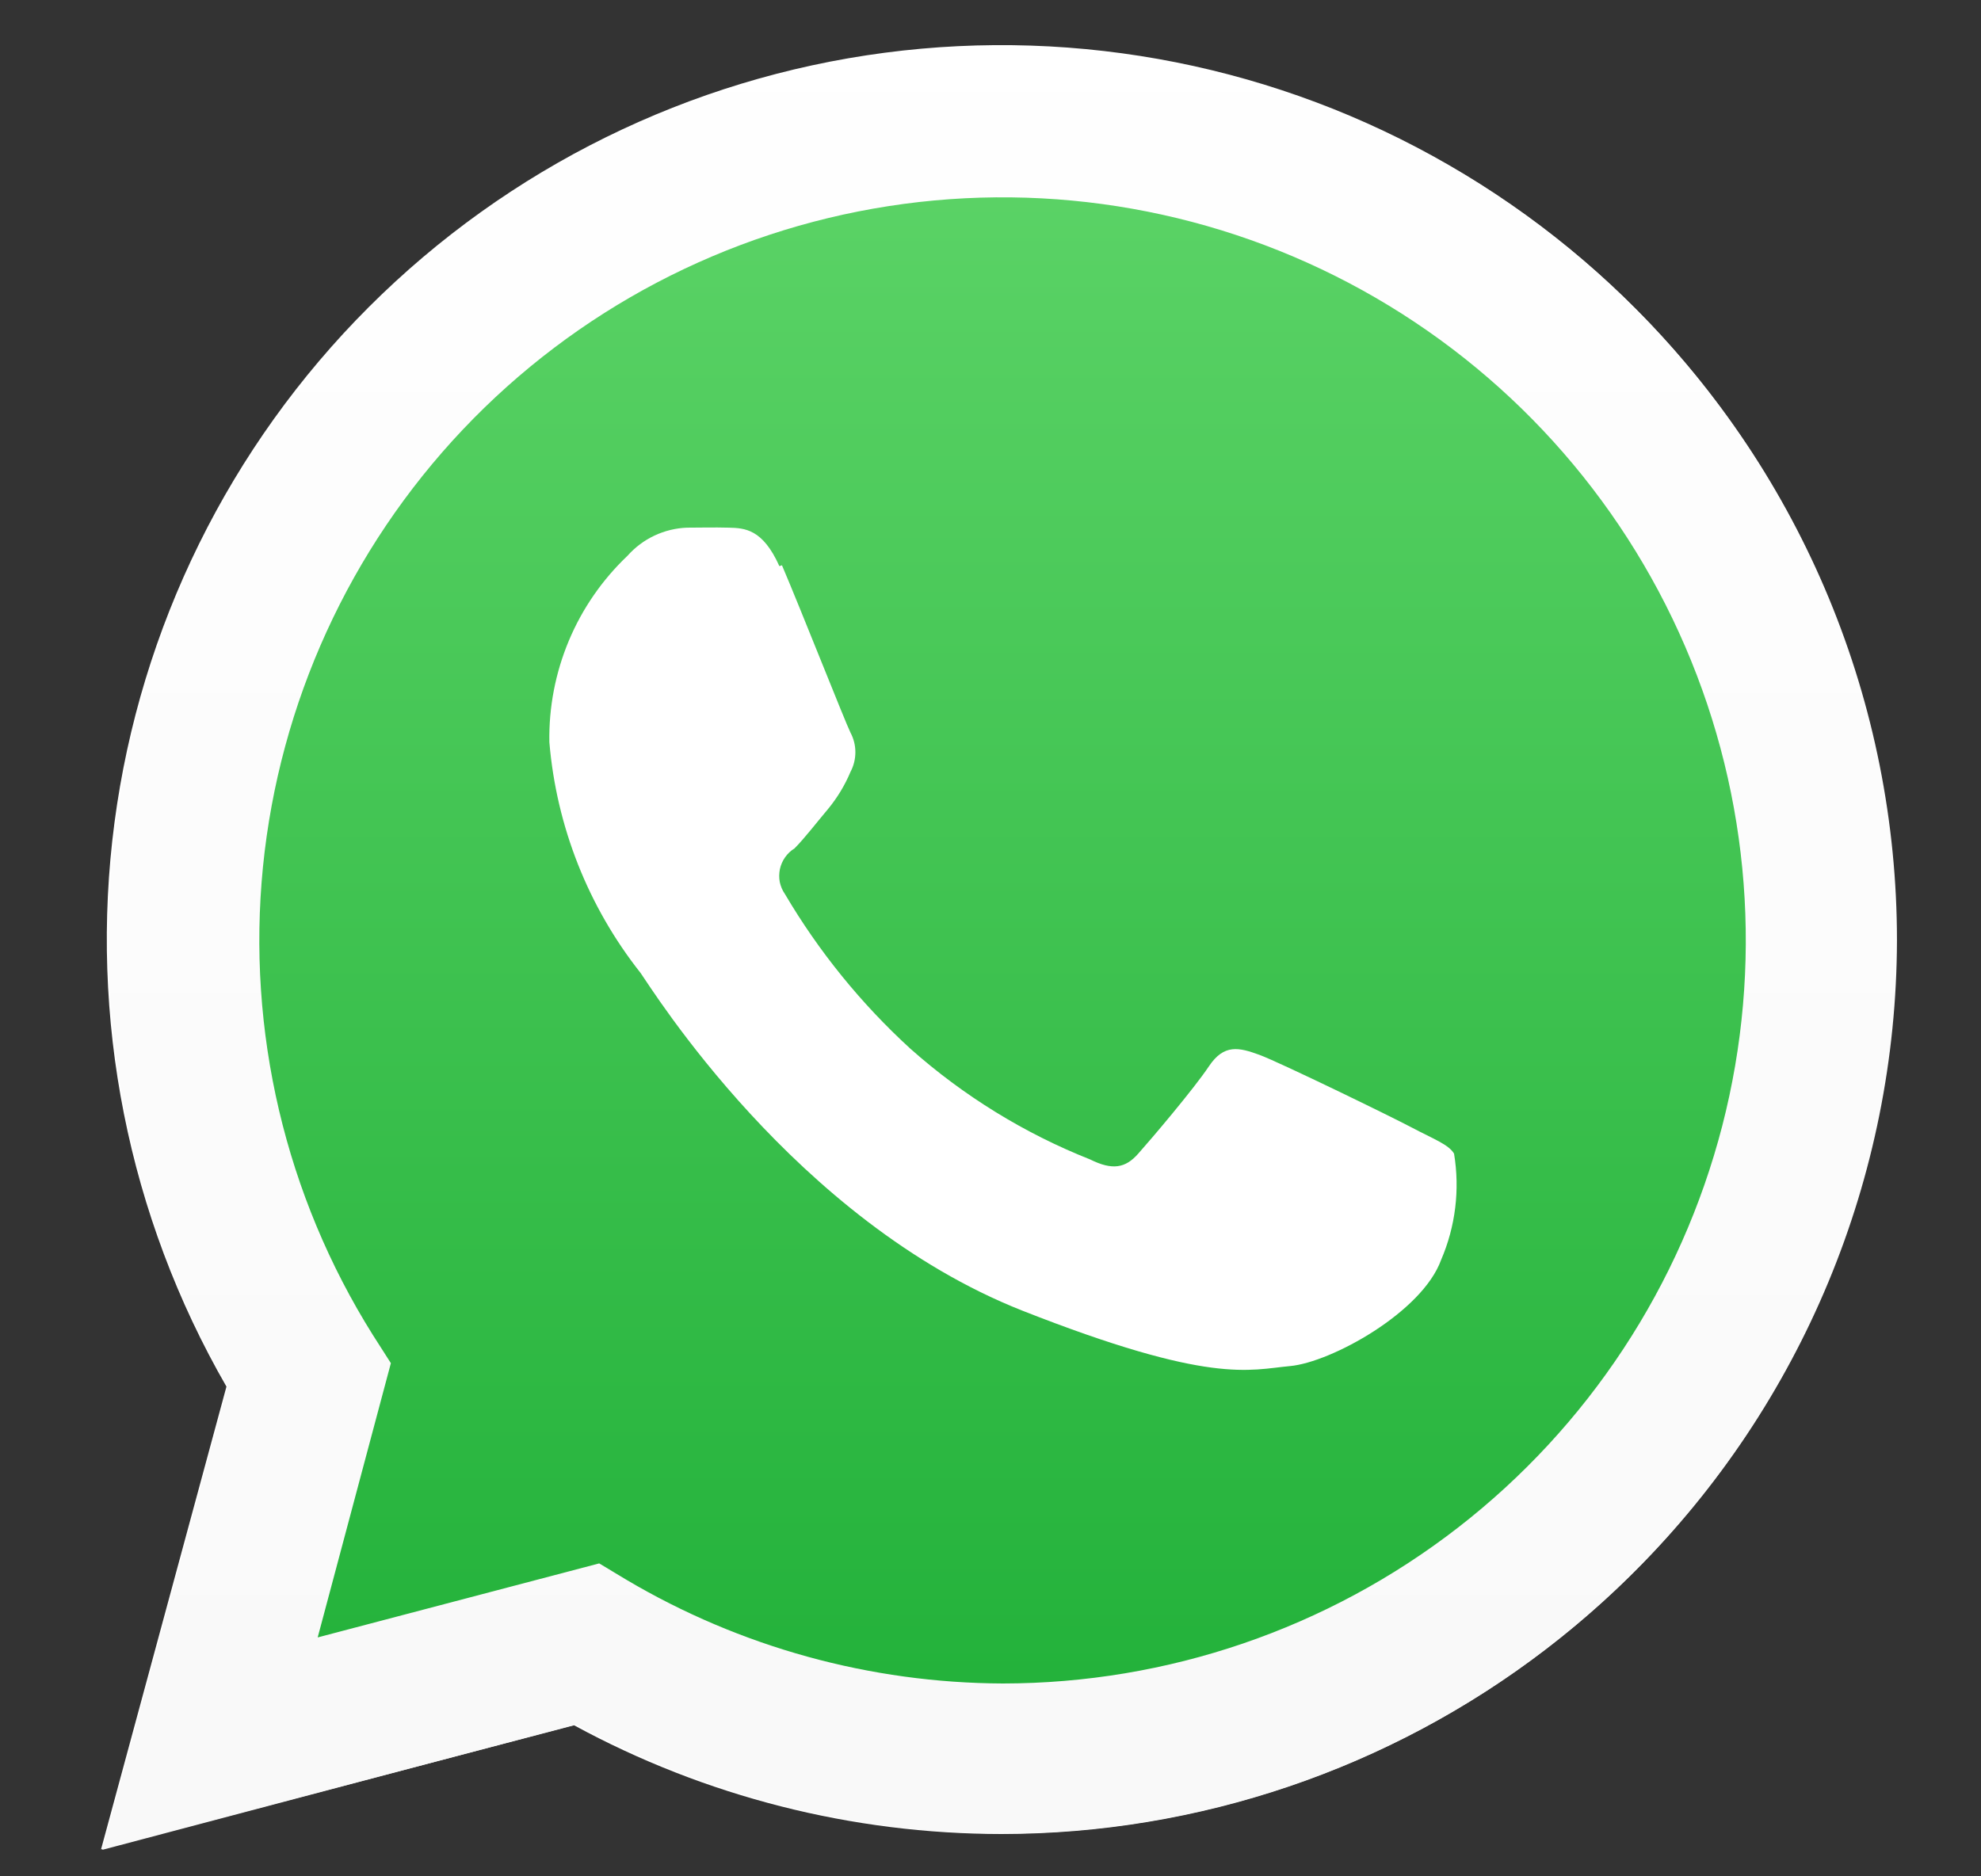 <svg width="19" height="18" viewBox="0 0 19 18" fill="none" xmlns="http://www.w3.org/2000/svg">
<rect x="0" y="0" width="19" height="18" fill="#333333" stroke="none"/>
<path d="M5.727 14.998L5.987 15.151C7.08 15.799 8.327 16.143 9.598 16.146C11.177 16.148 12.712 15.626 13.961 14.66C15.211 13.695 16.104 12.342 16.501 10.813C16.897 9.285 16.775 7.668 16.152 6.217C15.529 4.766 14.442 3.563 13.061 2.798C11.68 2.032 10.083 1.748 8.523 1.988C6.962 2.229 5.526 2.982 4.44 4.128C3.354 5.274 2.68 6.749 2.523 8.32C2.367 9.892 2.738 11.47 3.576 12.808L3.749 13.077L3.027 15.704L5.727 14.998ZM0.969 17.742L2.172 13.302C1.229 11.666 0.851 9.764 1.098 7.891C1.345 6.019 2.202 4.28 3.538 2.945C4.874 1.61 6.613 0.752 8.485 0.506C10.358 0.26 12.26 0.638 13.895 1.583C15.531 2.527 16.809 3.985 17.532 5.73C18.255 7.475 18.381 9.409 17.893 11.234C17.404 13.058 16.327 14.67 14.828 15.82C13.33 16.97 11.494 17.593 9.606 17.594C8.173 17.593 6.764 17.235 5.506 16.551L0.969 17.742Z" fill="white"/>
<path d="M1.338 9.017C1.329 10.469 1.706 11.898 2.429 13.157L1.266 17.445L5.638 16.294C6.854 16.954 8.215 17.301 9.598 17.301C11.236 17.304 12.838 16.821 14.201 15.914C15.565 15.006 16.629 13.714 17.258 12.202C17.887 10.689 18.054 9.024 17.736 7.417C17.419 5.81 16.632 4.334 15.475 3.174C14.318 2.014 12.844 1.224 11.237 0.903C9.631 0.581 7.966 0.744 6.452 1.369C4.938 1.995 3.643 3.055 2.732 4.417C1.822 5.778 1.335 7.379 1.334 9.017H1.338Z" fill="url(#paint0_linear_2_9825)"/>
<path d="M1.041 9.017C1.04 10.521 1.434 11.999 2.185 13.302L0.981 17.746L5.526 16.543C6.784 17.228 8.193 17.588 9.626 17.59C11.897 17.584 14.073 16.68 15.679 15.074C17.285 13.469 18.189 11.292 18.194 9.021C18.194 6.747 17.291 4.565 15.682 2.957C14.074 1.349 11.892 0.445 9.618 0.445C7.343 0.445 5.162 1.349 3.553 2.957C1.945 4.565 1.041 6.747 1.041 9.021V9.017ZM3.749 13.077L3.577 12.808C2.737 11.469 2.366 9.89 2.522 8.317C2.679 6.745 3.353 5.269 4.439 4.121C5.526 2.973 6.962 2.219 8.524 1.977C10.085 1.735 11.683 2.019 13.066 2.784C14.449 3.549 15.538 4.751 16.163 6.203C16.788 7.654 16.913 9.272 16.518 10.802C16.123 12.332 15.231 13.688 13.982 14.656C12.733 15.624 11.198 16.149 9.618 16.15C8.347 16.145 7.101 15.802 6.008 15.155L5.747 14.998L3.047 15.708L3.749 13.077Z" fill="url(#paint1_linear_2_9825)"/>
<path fill-rule="evenodd" clip-rule="evenodd" d="M7.475 5.431C7.315 5.074 7.143 5.066 6.99 5.062C6.838 5.058 6.725 5.062 6.589 5.062C6.481 5.066 6.375 5.092 6.277 5.138C6.179 5.184 6.091 5.25 6.019 5.331C5.777 5.561 5.585 5.838 5.456 6.146C5.327 6.454 5.263 6.786 5.269 7.12C5.337 7.928 5.641 8.698 6.144 9.334C6.248 9.479 7.624 11.709 9.802 12.572C11.615 13.286 11.98 13.141 12.373 13.105C12.767 13.069 13.641 12.588 13.822 12.086C13.96 11.765 14.003 11.412 13.946 11.067C13.894 10.979 13.749 10.927 13.545 10.819C13.34 10.71 12.277 10.193 12.081 10.12C11.884 10.048 11.74 10.012 11.595 10.229C11.451 10.445 11.042 10.927 10.917 11.067C10.793 11.208 10.668 11.228 10.456 11.123C9.823 10.872 9.24 10.512 8.731 10.06C8.259 9.628 7.853 9.128 7.528 8.576C7.504 8.542 7.488 8.503 7.479 8.462C7.471 8.421 7.472 8.379 7.48 8.338C7.489 8.297 7.506 8.258 7.53 8.224C7.554 8.19 7.584 8.161 7.62 8.139C7.716 8.043 7.836 7.886 7.941 7.762C8.03 7.654 8.103 7.534 8.157 7.405C8.188 7.347 8.204 7.282 8.204 7.216C8.204 7.15 8.188 7.086 8.157 7.028C8.105 6.923 7.688 5.864 7.5 5.423" fill="white"/>
<defs>
<linearGradient id="paint0_linear_2_9825" x1="9.797" y1="17.035" x2="9.797" y2="0.331" gradientUnits="userSpaceOnUse">
<stop stop-color="#20B038"/>
<stop offset="1" stop-color="#60D66A"/>
</linearGradient>
<linearGradient id="paint1_linear_2_9825" x1="10.273" y1="16.742" x2="10.273" y2="-0.56" gradientUnits="userSpaceOnUse">
<stop stop-color="#F9F9F9"/>
<stop offset="1" stop-color="white"/>
</linearGradient>
</defs>
</svg>
